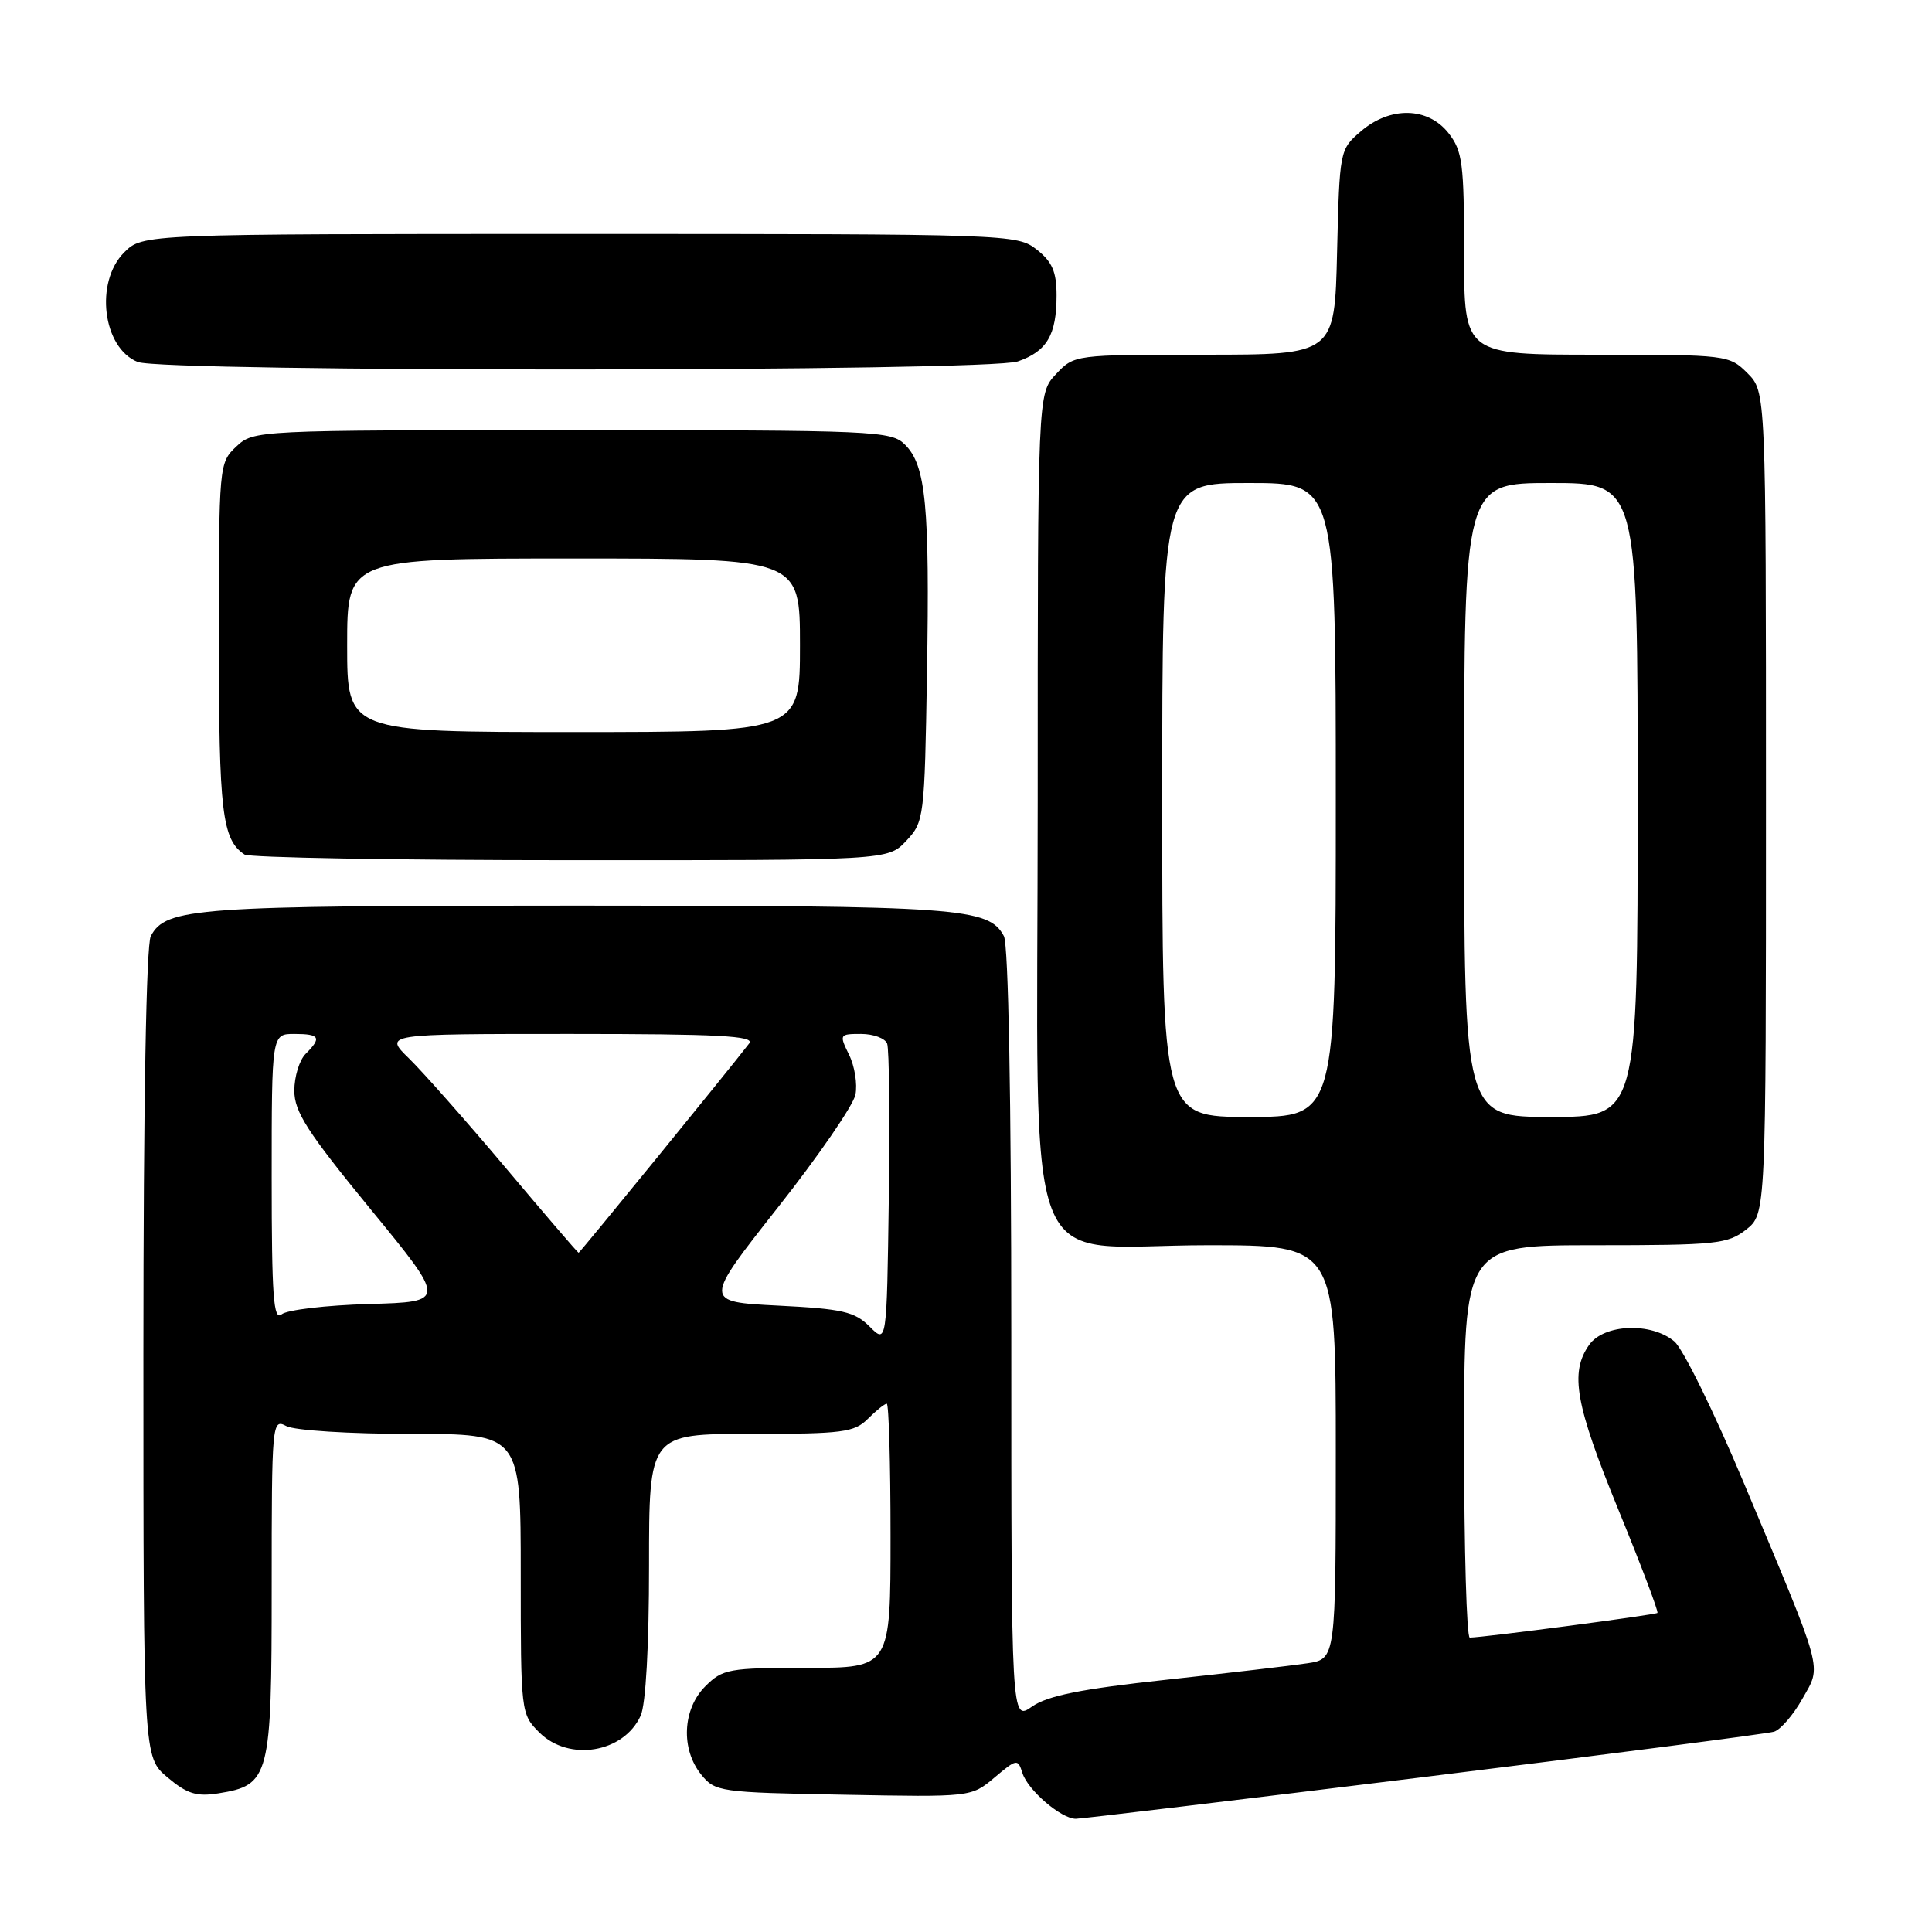 <?xml version="1.0" encoding="UTF-8" standalone="no"?>
<!DOCTYPE svg PUBLIC "-//W3C//DTD SVG 1.1//EN" "http://www.w3.org/Graphics/SVG/1.1/DTD/svg11.dtd" >
<svg xmlns="http://www.w3.org/2000/svg" xmlns:xlink="http://www.w3.org/1999/xlink" version="1.1" viewBox="0 0 256 256">
 <g >
 <path fill="currentColor"
d=" M 188.67 235.47 C 213.32 232.43 234.21 229.72 235.07 229.46 C 235.94 229.19 237.62 227.24 238.82 225.11 C 241.39 220.54 241.82 222.13 231.07 196.50 C 227.15 187.15 223.01 178.71 221.86 177.75 C 218.79 175.17 212.51 175.43 210.56 178.22 C 207.99 181.89 208.73 186.08 214.46 200.08 C 217.46 207.41 219.78 213.55 219.62 213.72 C 219.35 213.98 196.64 216.97 194.75 216.99 C 194.34 217.00 194.00 205.30 194.00 191.00 C 194.00 165.00 194.00 165.00 211.37 165.00 C 227.42 165.00 228.93 164.84 231.37 162.93 C 234.00 160.85 234.00 160.85 234.00 106.38 C 234.00 51.91 234.00 51.91 231.55 49.45 C 229.13 47.04 228.84 47.00 211.55 47.00 C 194.00 47.00 194.00 47.00 194.00 33.63 C 194.00 21.63 193.79 20.00 191.93 17.63 C 189.19 14.16 184.20 14.06 180.31 17.41 C 177.52 19.80 177.50 19.93 177.17 33.41 C 176.85 47.00 176.85 47.00 159.60 47.00 C 142.35 47.00 142.35 47.00 139.92 49.58 C 137.50 52.16 137.50 52.16 137.50 106.17 C 137.50 171.71 134.93 165.00 160.06 165.00 C 177.00 165.00 177.00 165.00 177.00 192.41 C 177.00 219.82 177.00 219.82 173.25 220.39 C 171.19 220.70 162.75 221.69 154.50 222.58 C 143.22 223.80 138.82 224.69 136.75 226.13 C 134.00 228.06 134.00 228.06 134.00 176.96 C 134.00 145.55 133.62 125.16 133.02 124.04 C 131.00 120.27 127.22 120.00 76.50 120.00 C 25.78 120.00 22.00 120.27 19.98 124.04 C 19.38 125.17 19.00 146.38 19.00 179.35 C 19.00 232.82 19.00 232.82 22.19 235.51 C 24.79 237.70 26.05 238.09 28.94 237.63 C 35.74 236.54 36.00 235.53 36.00 210.35 C 36.00 188.49 36.05 187.96 37.93 188.96 C 39.01 189.54 46.31 190.00 54.43 190.00 C 69.00 190.00 69.00 190.00 69.00 208.55 C 69.00 226.90 69.02 227.12 71.45 229.55 C 75.38 233.47 82.64 232.28 84.89 227.34 C 85.57 225.85 86.00 218.11 86.00 207.45 C 86.00 190.00 86.00 190.00 99.50 190.00 C 111.67 190.00 113.20 189.80 115.00 188.00 C 116.10 186.90 117.22 186.00 117.50 186.00 C 117.77 186.00 118.00 193.88 118.00 203.50 C 118.00 221.00 118.00 221.00 106.95 221.00 C 96.56 221.00 95.76 221.14 93.45 223.45 C 90.43 226.48 90.19 231.77 92.91 235.14 C 94.76 237.43 95.34 237.51 111.76 237.81 C 128.69 238.13 128.69 238.13 131.77 235.54 C 134.74 233.04 134.87 233.02 135.48 234.95 C 136.20 237.22 140.62 241.00 142.55 241.00 C 143.25 241.00 164.01 238.51 188.67 235.47 Z  M 120.08 111.42 C 122.45 108.90 122.51 108.40 122.83 89.19 C 123.20 67.02 122.69 61.69 119.93 58.93 C 118.08 57.08 116.14 57.00 75.81 57.00 C 33.88 57.00 33.62 57.01 31.31 59.17 C 29.02 61.33 29.00 61.58 29.00 84.74 C 29.00 107.67 29.43 111.25 32.40 113.23 C 33.00 113.64 52.43 113.98 75.58 113.98 C 117.65 114.00 117.65 114.00 120.08 111.42 Z  M 134.87 47.89 C 138.73 46.55 140.00 44.38 140.00 39.14 C 140.00 36.02 139.43 34.69 137.37 33.07 C 134.77 31.03 133.89 31.00 76.82 31.00 C 18.91 31.00 18.91 31.00 16.45 33.45 C 12.53 37.38 13.60 46.10 18.24 47.96 C 21.64 49.33 130.94 49.27 134.87 47.89 Z  M 115.23 175.78 C 113.25 173.80 111.65 173.43 103.09 173.00 C 93.22 172.50 93.22 172.50 103.03 160.05 C 108.43 153.21 113.07 146.46 113.35 145.05 C 113.63 143.65 113.25 141.26 112.50 139.75 C 111.19 137.07 111.22 137.00 114.11 137.00 C 115.73 137.00 117.28 137.58 117.55 138.28 C 117.82 138.98 117.92 148.22 117.77 158.81 C 117.50 178.06 117.50 178.06 115.23 175.78 Z  M 36.00 156.12 C 36.00 137.00 36.00 137.00 39.00 137.00 C 42.38 137.00 42.66 137.49 40.50 139.64 C 39.67 140.47 39.00 142.66 39.00 144.52 C 39.00 147.32 40.73 150.00 49.08 160.20 C 59.17 172.50 59.17 172.50 48.89 172.79 C 43.24 172.95 38.03 173.56 37.31 174.16 C 36.24 175.05 36.00 171.76 36.00 156.12 Z  M 67.01 154.75 C 61.80 148.56 56.03 142.04 54.20 140.25 C 50.86 137.00 50.86 137.00 75.55 137.00 C 95.15 137.00 100.05 137.26 99.28 138.25 C 96.60 141.74 76.83 166.00 76.67 166.00 C 76.56 166.00 72.22 160.94 67.01 154.75 Z  M 154.00 106.00 C 154.00 64.00 154.00 64.00 165.50 64.00 C 177.00 64.00 177.00 64.00 177.00 106.00 C 177.00 148.00 177.00 148.00 165.50 148.00 C 154.00 148.00 154.00 148.00 154.00 106.00 Z  M 194.00 106.00 C 194.00 64.00 194.00 64.00 205.50 64.00 C 217.00 64.00 217.00 64.00 217.00 106.00 C 217.00 148.00 217.00 148.00 205.50 148.00 C 194.00 148.00 194.00 148.00 194.00 106.00 Z  M 46.00 85.50 C 46.00 74.00 46.00 74.00 76.00 74.00 C 106.00 74.00 106.00 74.00 106.00 85.50 C 106.00 97.00 106.00 97.00 76.00 97.00 C 46.00 97.00 46.00 97.00 46.00 85.50 Z "/>
</g>
</svg>